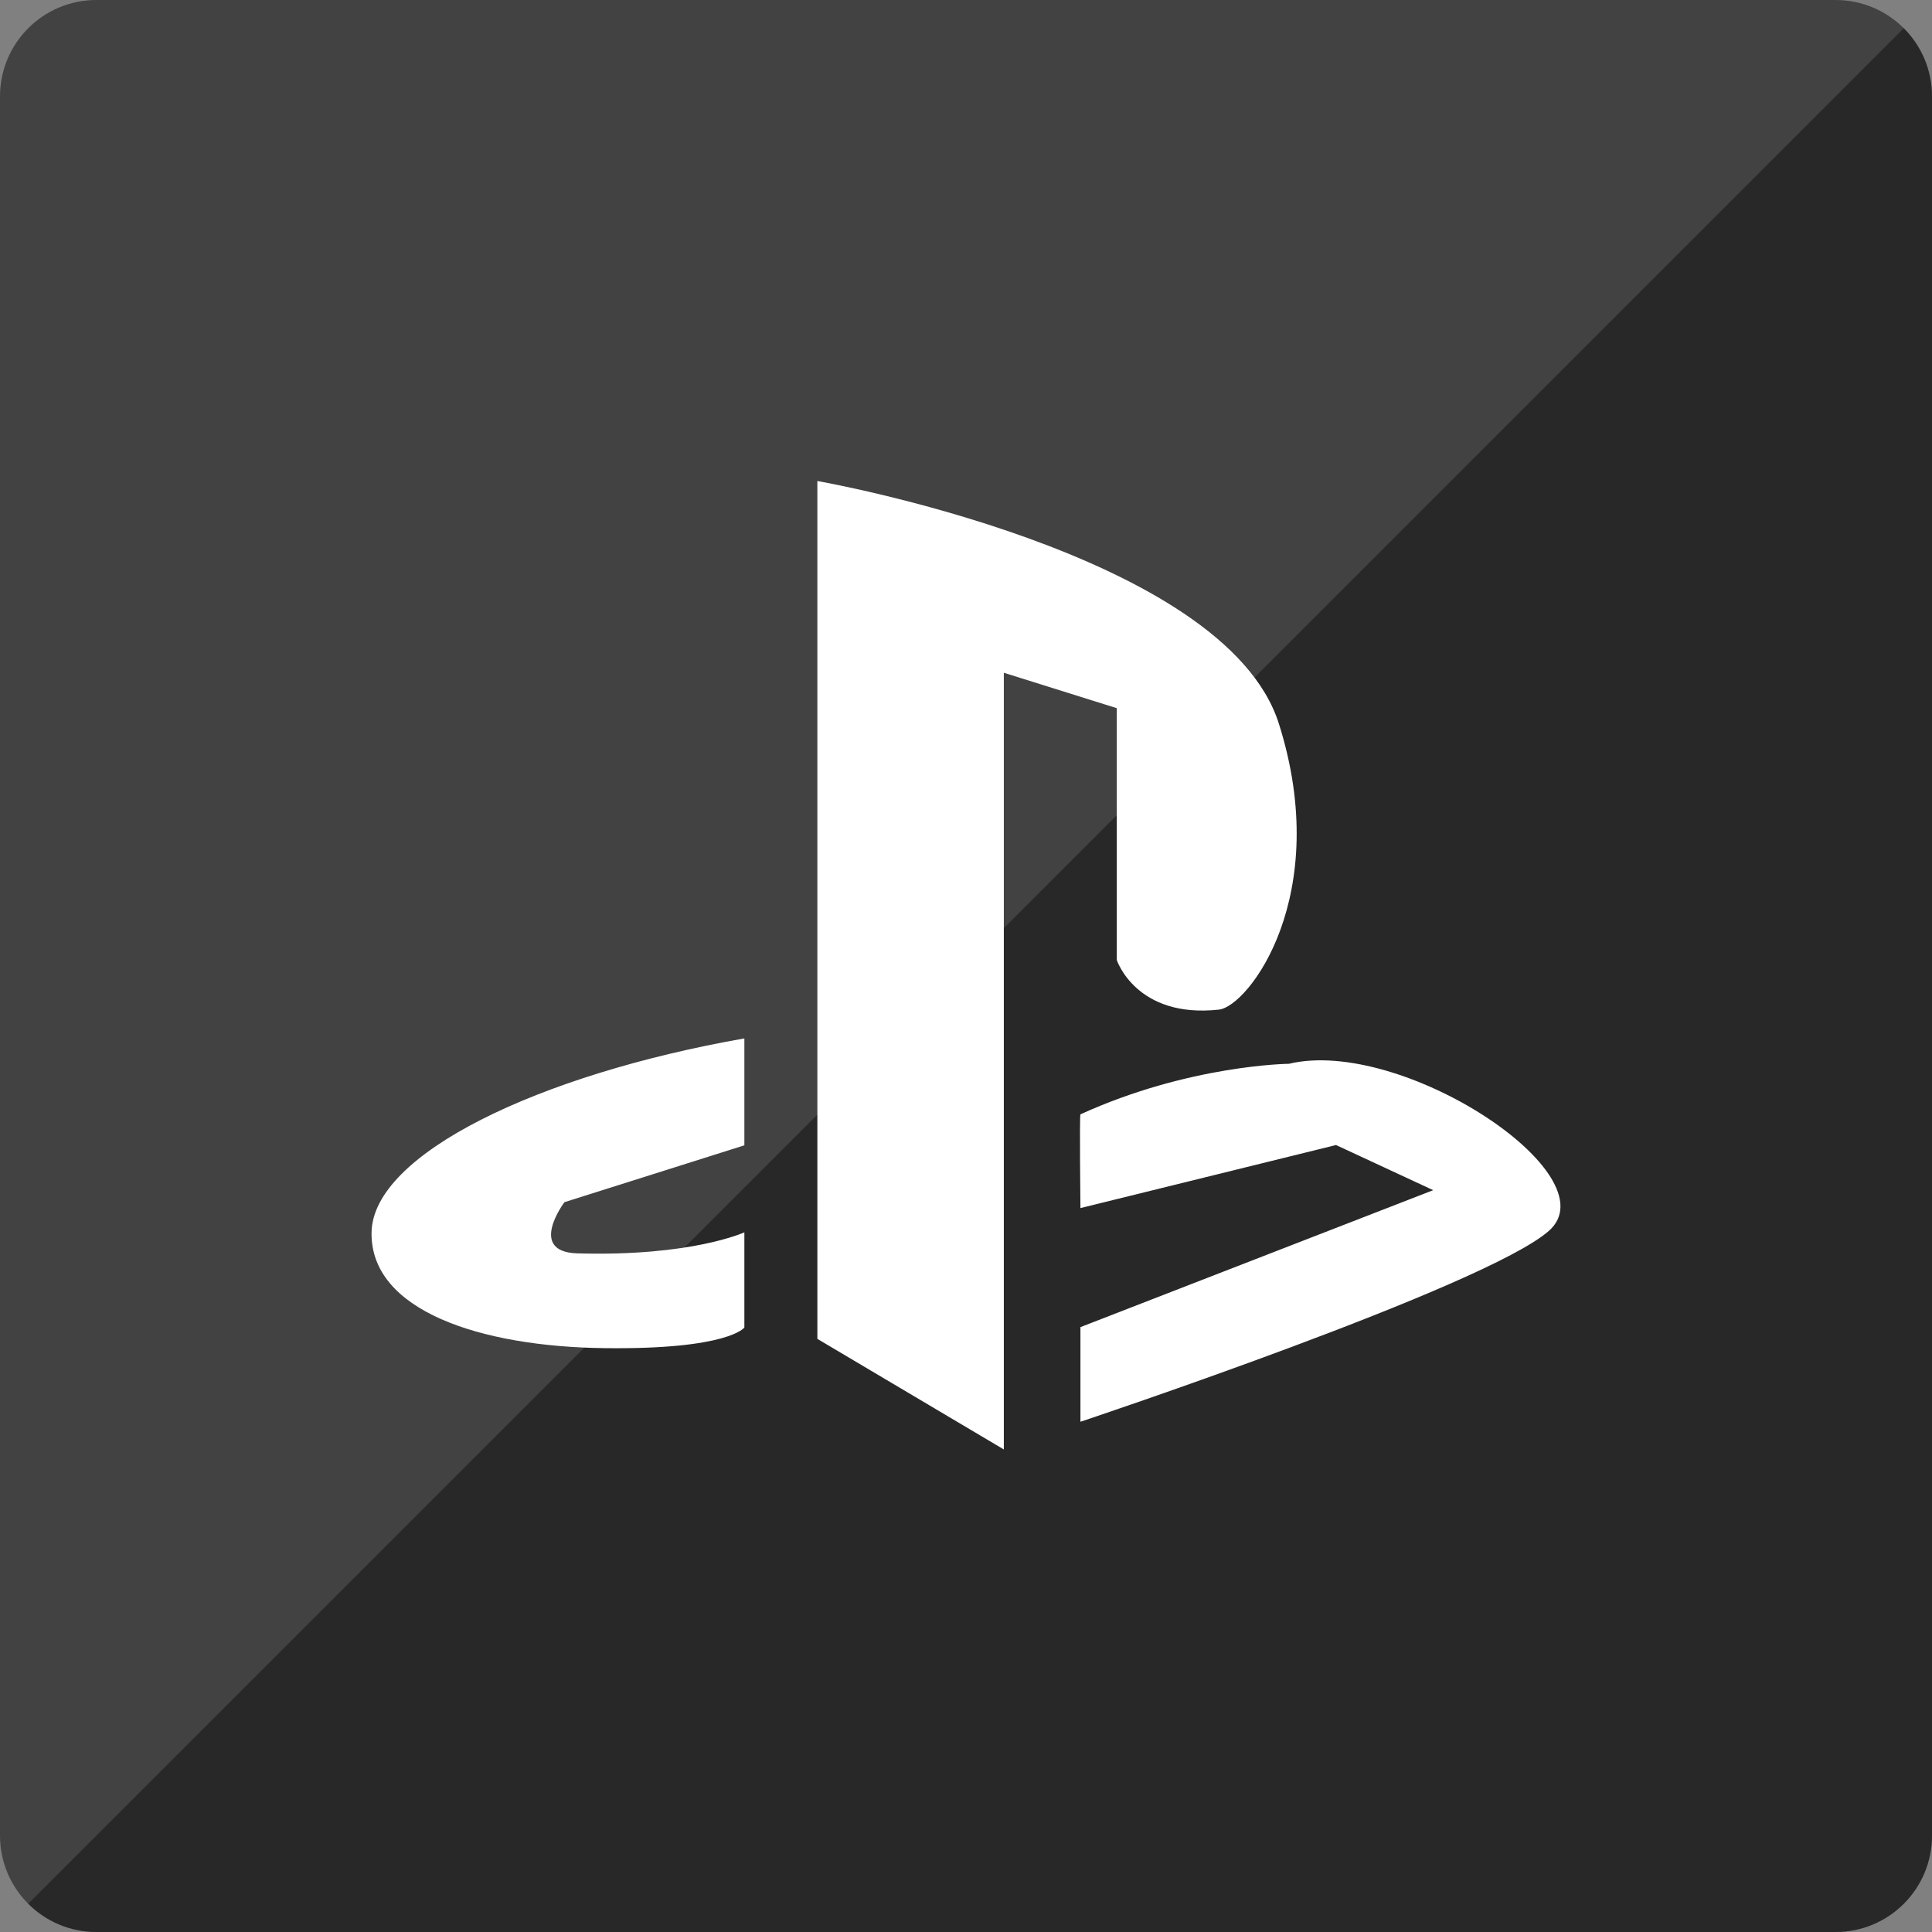 <?xml version="1.0" ?><svg height="60px" version="1.1" viewBox="0 0 60 60" width="60px" xmlns="http://www.w3.org/2000/svg" xmlns:sketch="http://www.bohemiancoding.com/sketch/ns" xmlns:xlink="http://www.w3.org/1999/xlink"><rect x="0" y="0" width="60" height="60" fill="#808080" stroke="none"/><title/><desc/><defs/><g fill="none" fill-rule="evenodd" id="soical" stroke="none" stroke-width="1"><g id="social" transform="translate(-273, -738)"><g id="slices" transform="translate(173, 138)"/><g fill="#424242" id="square-flat" transform="translate(173, 138)"><path d="M102.996,600 L157.004,600 C158.659,600 160,601.337 160,602.996 L160,657.004 C160,658.659 158.663,660 157.004,660 L102.996,660 C101.341,660 100,658.663 100,657.004 L100,602.996 C100,601.341 101.337,600 102.996,600 Z" id="square-62"/></g><g fill="#000000" fill-opacity="0.4" id="square-gloss" transform="translate(173, 138)"><path d="M159.123,600.877 C159.665,601.418 160,602.167 160,602.996 L160,657.004 C160,658.659 158.663,660 157.004,660 L102.996,660 C102.168,660 101.419,659.665 100.877,659.123 L159.123,600.877 Z" id="square-62"/></g><g fill="#FFFFFF" id="icon" transform="translate(182, 150)"><path d="M116.384,629.58 L116.384,602.938 C116.384,602.938 129.031,605.15 130.717,610.476 C132.404,615.804 129.776,619.254 128.854,619.355 C126.28,619.635 125.683,617.815 125.683,617.815 L125.683,609.993 L122.175,608.893 L122.175,633.014 L116.384,629.58 Z M124.554,629.215 L124.554,632.154 C124.554,632.154 137.152,627.952 139.104,626.224 C141.057,624.495 134.533,620.196 131.028,621.037 C131.028,621.037 127.93,621.068 124.554,622.607 C124.522,622.622 124.554,625.518 124.554,625.518 L132.492,623.56 L135.509,624.962 L124.554,629.215 Z M109.772,629.868 C105.912,629.821 102.495,628.7 102.539,626.271 C102.583,623.841 107.728,621.371 114.117,620.249 L114.117,623.569 L108.529,625.335 C108.529,625.335 107.367,626.879 108.929,626.924 C112.479,627.028 114.117,626.271 114.117,626.271 L114.117,629.227 C114.117,629.227 113.633,629.916 109.772,629.868 Z" id="playstation"/></g></g></g></svg>